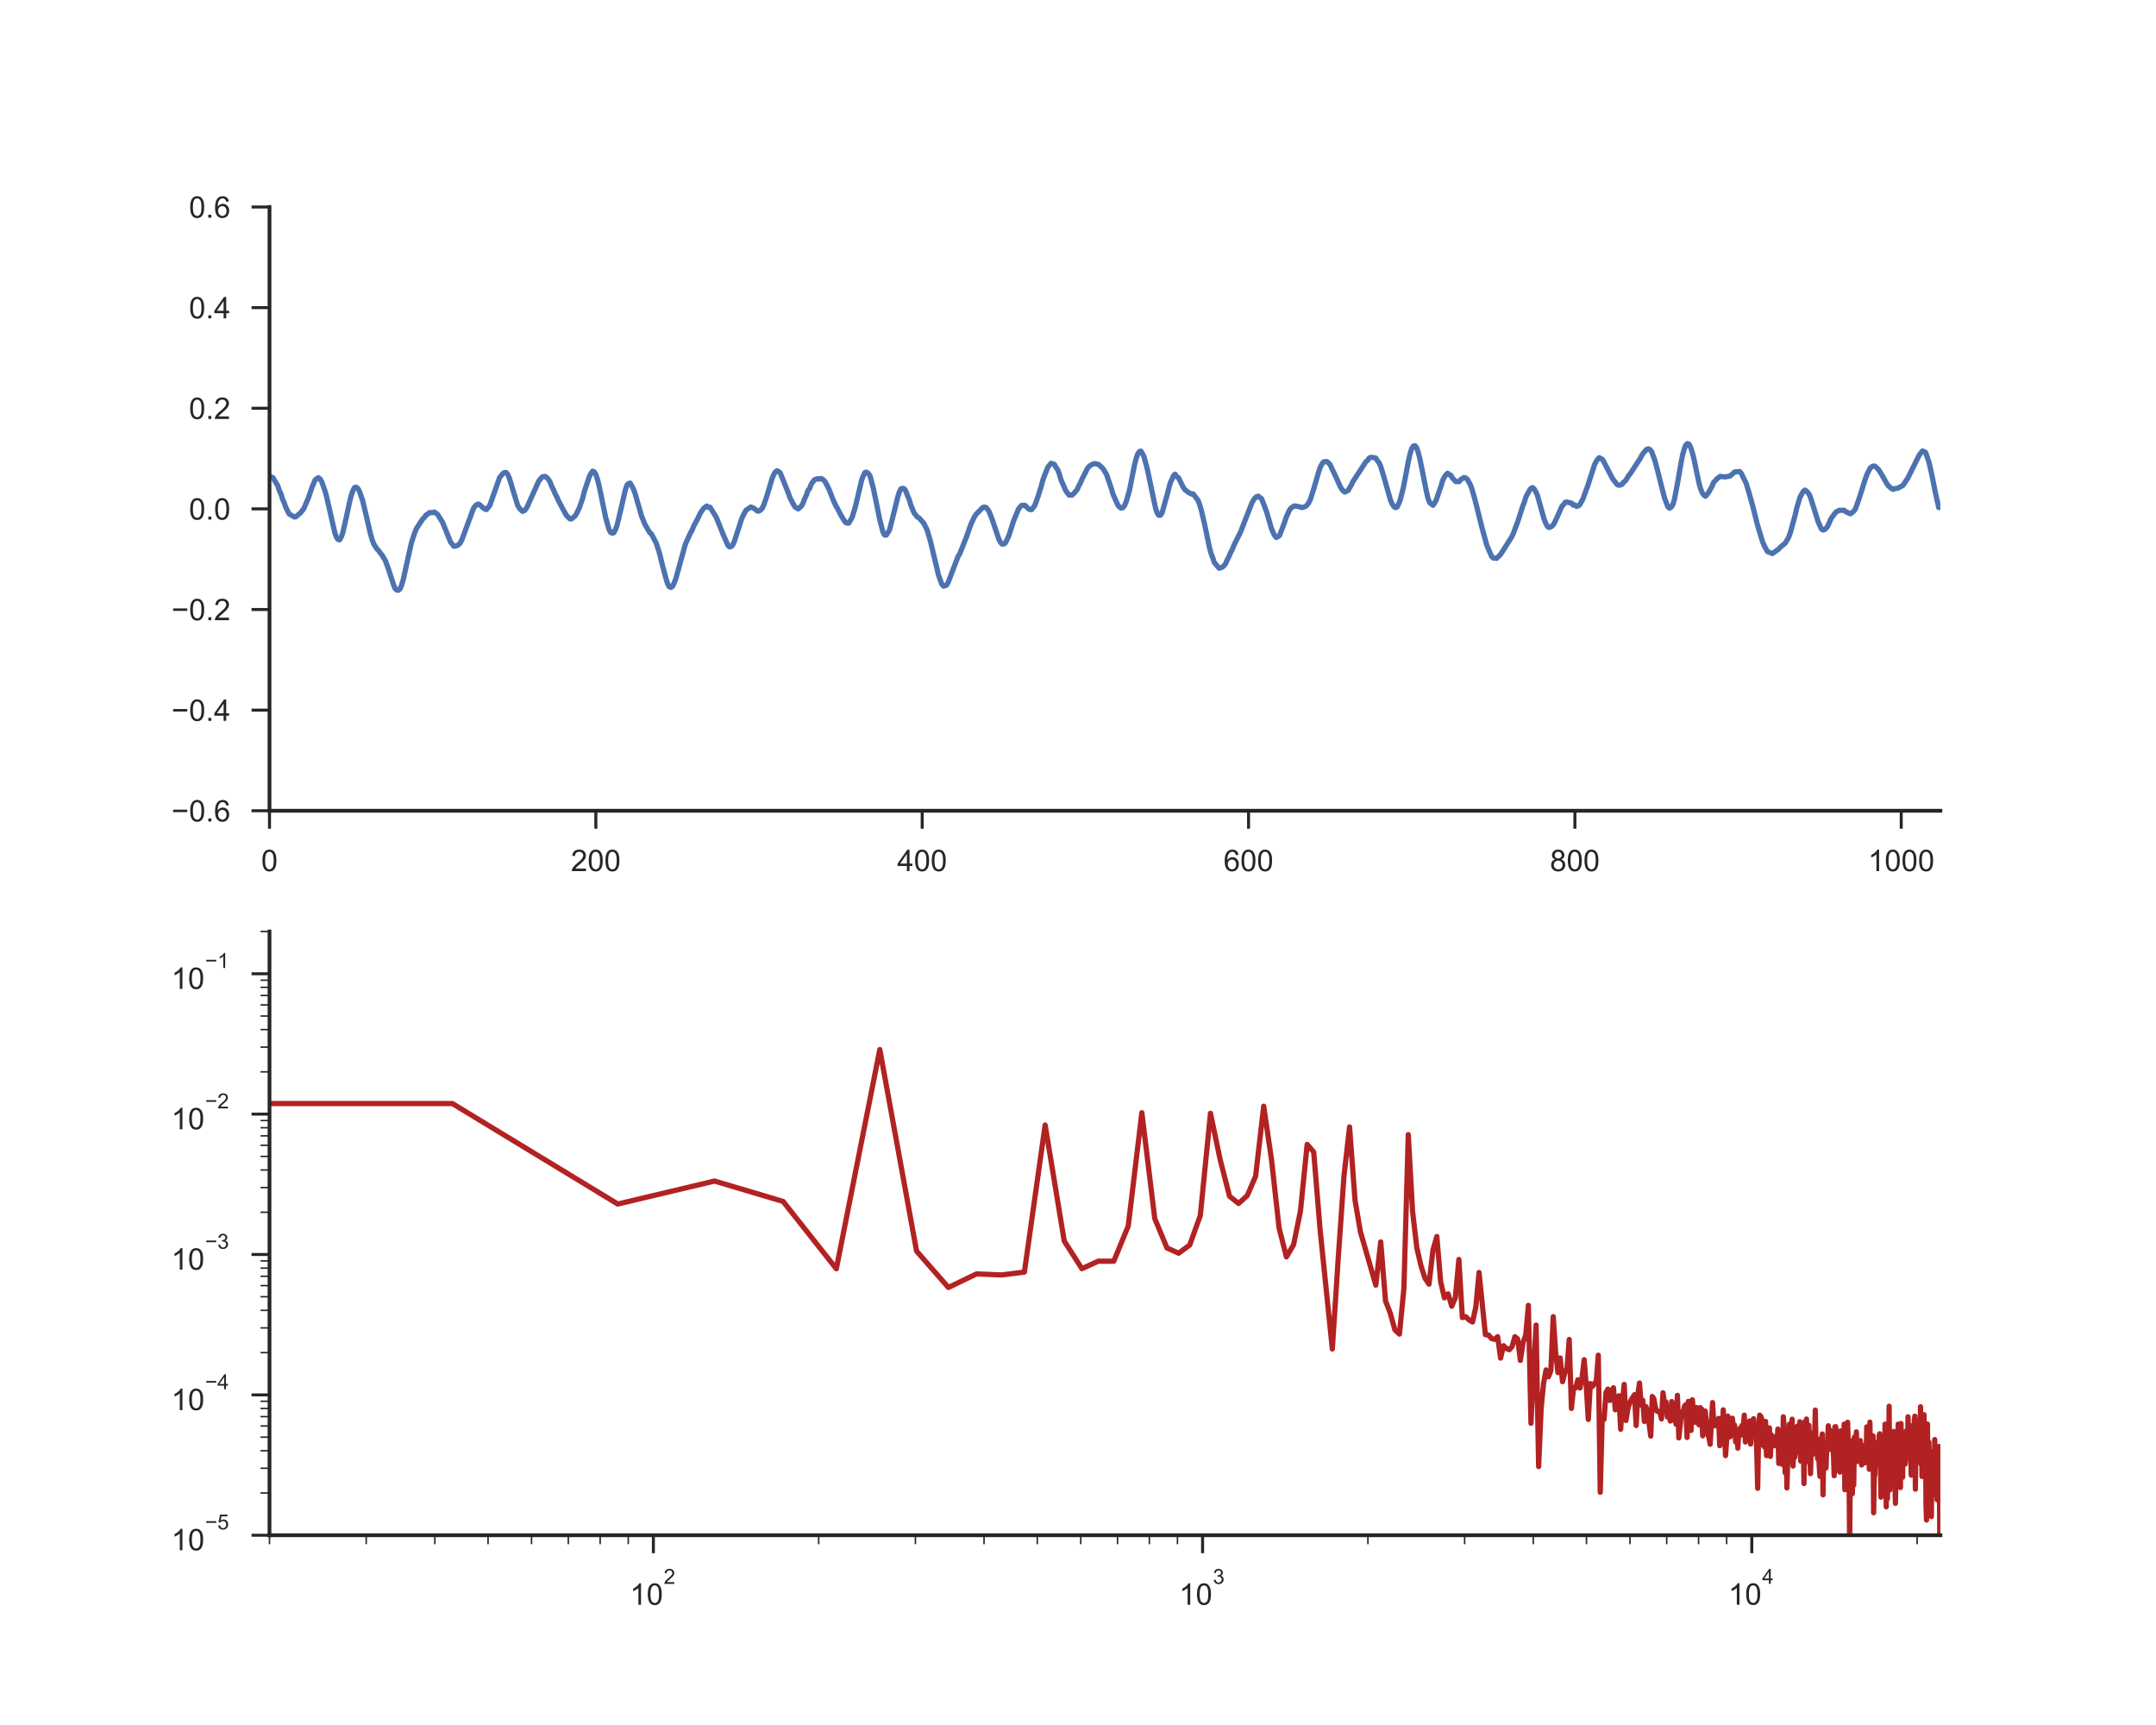 <?xml version="1.0" encoding="utf-8" standalone="no"?>
<!DOCTYPE svg PUBLIC "-//W3C//DTD SVG 1.1//EN"
  "http://www.w3.org/Graphics/SVG/1.1/DTD/svg11.dtd">
<!-- Created with matplotlib (http://matplotlib.org/) -->
<svg height="576pt" version="1.1" viewBox="0 0 720 576" width="720pt" xmlns="http://www.w3.org/2000/svg" xmlns:xlink="http://www.w3.org/1999/xlink">
 <defs>
  <style type="text/css">
*{stroke-linecap:butt;stroke-linejoin:round;}
  </style>
 </defs>
 <g id="figure_1">
  <g id="patch_1">
   <path d="M 0 576 
L 720 576 
L 720 0 
L 0 0 
z
" style="fill:#ffffff;"/>
  </g>
  <g id="axes_1">
   <g id="patch_2">
    <path d="M 90 270.72 
L 648 270.72 
L 648 69.12 
L 90 69.12 
z
" style="fill:#ffffff;"/>
   </g>
   <g id="matplotlib.axis_1">
    <g id="xtick_1">
     <g id="line2d_1">
      <defs>
       <path d="M 0 0 
L 0 6 
" id="m8e46f3a31b" style="stroke:#262626;"/>
      </defs>
      <g>
       <use style="fill:#262626;stroke:#262626;" x="90" xlink:href="#m8e46f3a31b" y="270.72"/>
      </g>
     </g>
     <g id="text_1">
      <!-- 0 -->
      <defs>
       <path d="M 4.156 35.297 
Q 4.156 48 6.766 55.734 
Q 9.375 63.484 14.516 67.672 
Q 19.672 71.875 27.484 71.875 
Q 33.25 71.875 37.594 69.547 
Q 41.938 67.234 44.766 62.859 
Q 47.609 58.5 49.219 52.219 
Q 50.828 45.953 50.828 35.297 
Q 50.828 22.703 48.234 14.969 
Q 45.656 7.234 40.5 3 
Q 35.359 -1.219 27.484 -1.219 
Q 17.141 -1.219 11.234 6.203 
Q 4.156 15.141 4.156 35.297 
z
M 13.188 35.297 
Q 13.188 17.672 17.312 11.828 
Q 21.438 6 27.484 6 
Q 33.547 6 37.672 11.859 
Q 41.797 17.719 41.797 35.297 
Q 41.797 52.984 37.672 58.781 
Q 33.547 64.594 27.391 64.594 
Q 21.344 64.594 17.719 59.469 
Q 13.188 52.938 13.188 35.297 
z
" id="ArialMT-30"/>
      </defs>
      <g style="fill:#262626;" transform="translate(87.22 290.878)scale(0.1 -0.1)">
       <use xlink:href="#ArialMT-30"/>
      </g>
     </g>
    </g>
    <g id="xtick_2">
     <g id="line2d_2">
      <g>
       <use style="fill:#262626;stroke:#262626;" x="198.984" xlink:href="#m8e46f3a31b" y="270.72"/>
      </g>
     </g>
     <g id="text_2">
      <!-- 200 -->
      <defs>
       <path d="M 50.344 8.453 
L 50.344 0 
L 3.031 0 
Q 2.938 3.172 4.047 6.109 
Q 5.859 10.938 9.828 15.625 
Q 13.812 20.312 21.344 26.469 
Q 33.016 36.031 37.109 41.625 
Q 41.219 47.219 41.219 52.203 
Q 41.219 57.422 37.469 61 
Q 33.734 64.594 27.734 64.594 
Q 21.391 64.594 17.578 60.781 
Q 13.766 56.984 13.719 50.25 
L 4.688 51.172 
Q 5.609 61.281 11.656 66.578 
Q 17.719 71.875 27.938 71.875 
Q 38.234 71.875 44.234 66.156 
Q 50.25 60.453 50.25 52 
Q 50.25 47.703 48.484 43.547 
Q 46.734 39.406 42.656 34.812 
Q 38.578 30.219 29.109 22.219 
Q 21.188 15.578 18.938 13.203 
Q 16.703 10.844 15.234 8.453 
z
" id="ArialMT-32"/>
      </defs>
      <g style="fill:#262626;" transform="translate(190.643 290.878)scale(0.1 -0.1)">
       <use xlink:href="#ArialMT-32"/>
       <use x="55.615" xlink:href="#ArialMT-30"/>
       <use x="111.23" xlink:href="#ArialMT-30"/>
      </g>
     </g>
    </g>
    <g id="xtick_3">
     <g id="line2d_3">
      <g>
       <use style="fill:#262626;stroke:#262626;" x="307.969" xlink:href="#m8e46f3a31b" y="270.72"/>
      </g>
     </g>
     <g id="text_3">
      <!-- 400 -->
      <defs>
       <path d="M 32.328 0 
L 32.328 17.141 
L 1.266 17.141 
L 1.266 25.203 
L 33.938 71.578 
L 41.109 71.578 
L 41.109 25.203 
L 50.781 25.203 
L 50.781 17.141 
L 41.109 17.141 
L 41.109 0 
z
M 32.328 25.203 
L 32.328 57.469 
L 9.906 25.203 
z
" id="ArialMT-34"/>
      </defs>
      <g style="fill:#262626;" transform="translate(299.627 290.878)scale(0.1 -0.1)">
       <use xlink:href="#ArialMT-34"/>
       <use x="55.615" xlink:href="#ArialMT-30"/>
       <use x="111.23" xlink:href="#ArialMT-30"/>
      </g>
     </g>
    </g>
    <g id="xtick_4">
     <g id="line2d_4">
      <g>
       <use style="fill:#262626;stroke:#262626;" x="416.953" xlink:href="#m8e46f3a31b" y="270.72"/>
      </g>
     </g>
     <g id="text_4">
      <!-- 600 -->
      <defs>
       <path d="M 49.75 54.047 
L 41.016 53.375 
Q 39.844 58.547 37.703 60.891 
Q 34.125 64.656 28.906 64.656 
Q 24.703 64.656 21.531 62.312 
Q 17.391 59.281 14.984 53.469 
Q 12.594 47.656 12.5 36.922 
Q 15.672 41.75 20.266 44.094 
Q 24.859 46.438 29.891 46.438 
Q 38.672 46.438 44.844 39.969 
Q 51.031 33.5 51.031 23.25 
Q 51.031 16.5 48.125 10.719 
Q 45.219 4.938 40.141 1.859 
Q 35.062 -1.219 28.609 -1.219 
Q 17.625 -1.219 10.688 6.859 
Q 3.766 14.938 3.766 33.5 
Q 3.766 54.25 11.422 63.672 
Q 18.109 71.875 29.438 71.875 
Q 37.891 71.875 43.281 67.141 
Q 48.688 62.406 49.75 54.047 
z
M 13.875 23.188 
Q 13.875 18.656 15.797 14.5 
Q 17.719 10.359 21.188 8.172 
Q 24.656 6 28.469 6 
Q 34.031 6 38.031 10.484 
Q 42.047 14.984 42.047 22.703 
Q 42.047 30.125 38.078 34.391 
Q 34.125 38.672 28.125 38.672 
Q 22.172 38.672 18.016 34.391 
Q 13.875 30.125 13.875 23.188 
z
" id="ArialMT-36"/>
      </defs>
      <g style="fill:#262626;" transform="translate(408.612 290.878)scale(0.1 -0.1)">
       <use xlink:href="#ArialMT-36"/>
       <use x="55.615" xlink:href="#ArialMT-30"/>
       <use x="111.23" xlink:href="#ArialMT-30"/>
      </g>
     </g>
    </g>
    <g id="xtick_5">
     <g id="line2d_5">
      <g>
       <use style="fill:#262626;stroke:#262626;" x="525.938" xlink:href="#m8e46f3a31b" y="270.72"/>
      </g>
     </g>
     <g id="text_5">
      <!-- 800 -->
      <defs>
       <path d="M 17.672 38.812 
Q 12.203 40.828 9.562 44.531 
Q 6.938 48.25 6.938 53.422 
Q 6.938 61.234 12.547 66.547 
Q 18.172 71.875 27.484 71.875 
Q 36.859 71.875 42.578 66.422 
Q 48.297 60.984 48.297 53.172 
Q 48.297 48.188 45.672 44.5 
Q 43.062 40.828 37.75 38.812 
Q 44.344 36.672 47.781 31.875 
Q 51.219 27.094 51.219 20.453 
Q 51.219 11.281 44.719 5.031 
Q 38.234 -1.219 27.641 -1.219 
Q 17.047 -1.219 10.547 5.047 
Q 4.047 11.328 4.047 20.703 
Q 4.047 27.688 7.594 32.391 
Q 11.141 37.109 17.672 38.812 
z
M 15.922 53.719 
Q 15.922 48.641 19.188 45.406 
Q 22.469 42.188 27.688 42.188 
Q 32.766 42.188 36.016 45.375 
Q 39.266 48.578 39.266 53.219 
Q 39.266 58.062 35.906 61.359 
Q 32.562 64.656 27.594 64.656 
Q 22.562 64.656 19.234 61.422 
Q 15.922 58.203 15.922 53.719 
z
M 13.094 20.656 
Q 13.094 16.891 14.875 13.375 
Q 16.656 9.859 20.172 7.922 
Q 23.688 6 27.734 6 
Q 34.031 6 38.125 10.047 
Q 42.234 14.109 42.234 20.359 
Q 42.234 26.703 38.016 30.859 
Q 33.797 35.016 27.438 35.016 
Q 21.234 35.016 17.156 30.906 
Q 13.094 26.812 13.094 20.656 
z
" id="ArialMT-38"/>
      </defs>
      <g style="fill:#262626;" transform="translate(517.596 290.878)scale(0.1 -0.1)">
       <use xlink:href="#ArialMT-38"/>
       <use x="55.615" xlink:href="#ArialMT-30"/>
       <use x="111.23" xlink:href="#ArialMT-30"/>
      </g>
     </g>
    </g>
    <g id="xtick_6">
     <g id="line2d_6">
      <g>
       <use style="fill:#262626;stroke:#262626;" x="634.922" xlink:href="#m8e46f3a31b" y="270.72"/>
      </g>
     </g>
     <g id="text_6">
      <!-- 1000 -->
      <defs>
       <path d="M 37.25 0 
L 28.469 0 
L 28.469 56 
Q 25.297 52.984 20.141 49.953 
Q 14.984 46.922 10.891 45.406 
L 10.891 53.906 
Q 18.266 57.375 23.781 62.297 
Q 29.297 67.234 31.594 71.875 
L 37.25 71.875 
z
" id="ArialMT-31"/>
      </defs>
      <g style="fill:#262626;" transform="translate(623.8 290.878)scale(0.1 -0.1)">
       <use xlink:href="#ArialMT-31"/>
       <use x="55.615" xlink:href="#ArialMT-30"/>
       <use x="111.23" xlink:href="#ArialMT-30"/>
       <use x="166.846" xlink:href="#ArialMT-30"/>
      </g>
     </g>
    </g>
   </g>
   <g id="matplotlib.axis_2">
    <g id="ytick_1">
     <g id="line2d_7">
      <defs>
       <path d="M 0 0 
L -6 0 
" id="mea6f2da8d0" style="stroke:#262626;"/>
      </defs>
      <g>
       <use style="fill:#262626;stroke:#262626;" x="90" xlink:href="#mea6f2da8d0" y="270.72"/>
      </g>
     </g>
     <g id="text_7">
      <!-- −0.6 -->
      <defs>
       <path d="M 52.828 31.203 
L 5.562 31.203 
L 5.562 39.406 
L 52.828 39.406 
z
" id="ArialMT-2212"/>
       <path d="M 9.078 0 
L 9.078 10.016 
L 19.094 10.016 
L 19.094 0 
z
" id="ArialMT-2e"/>
      </defs>
      <g style="fill:#262626;" transform="translate(57.259 274.299)scale(0.1 -0.1)">
       <use xlink:href="#ArialMT-2212"/>
       <use x="58.398" xlink:href="#ArialMT-30"/>
       <use x="114.014" xlink:href="#ArialMT-2e"/>
       <use x="141.797" xlink:href="#ArialMT-36"/>
      </g>
     </g>
    </g>
    <g id="ytick_2">
     <g id="line2d_8">
      <g>
       <use style="fill:#262626;stroke:#262626;" x="90" xlink:href="#mea6f2da8d0" y="237.12"/>
      </g>
     </g>
     <g id="text_8">
      <!-- −0.4 -->
      <g style="fill:#262626;" transform="translate(57.259 240.699)scale(0.1 -0.1)">
       <use xlink:href="#ArialMT-2212"/>
       <use x="58.398" xlink:href="#ArialMT-30"/>
       <use x="114.014" xlink:href="#ArialMT-2e"/>
       <use x="141.797" xlink:href="#ArialMT-34"/>
      </g>
     </g>
    </g>
    <g id="ytick_3">
     <g id="line2d_9">
      <g>
       <use style="fill:#262626;stroke:#262626;" x="90" xlink:href="#mea6f2da8d0" y="203.52"/>
      </g>
     </g>
     <g id="text_9">
      <!-- −0.2 -->
      <g style="fill:#262626;" transform="translate(57.259 207.099)scale(0.1 -0.1)">
       <use xlink:href="#ArialMT-2212"/>
       <use x="58.398" xlink:href="#ArialMT-30"/>
       <use x="114.014" xlink:href="#ArialMT-2e"/>
       <use x="141.797" xlink:href="#ArialMT-32"/>
      </g>
     </g>
    </g>
    <g id="ytick_4">
     <g id="line2d_10">
      <g>
       <use style="fill:#262626;stroke:#262626;" x="90" xlink:href="#mea6f2da8d0" y="169.92"/>
      </g>
     </g>
     <g id="text_10">
      <!-- 0.0 -->
      <g style="fill:#262626;" transform="translate(63.1 173.499)scale(0.1 -0.1)">
       <use xlink:href="#ArialMT-30"/>
       <use x="55.615" xlink:href="#ArialMT-2e"/>
       <use x="83.398" xlink:href="#ArialMT-30"/>
      </g>
     </g>
    </g>
    <g id="ytick_5">
     <g id="line2d_11">
      <g>
       <use style="fill:#262626;stroke:#262626;" x="90" xlink:href="#mea6f2da8d0" y="136.32"/>
      </g>
     </g>
     <g id="text_11">
      <!-- 0.2 -->
      <g style="fill:#262626;" transform="translate(63.1 139.899)scale(0.1 -0.1)">
       <use xlink:href="#ArialMT-30"/>
       <use x="55.615" xlink:href="#ArialMT-2e"/>
       <use x="83.398" xlink:href="#ArialMT-32"/>
      </g>
     </g>
    </g>
    <g id="ytick_6">
     <g id="line2d_12">
      <g>
       <use style="fill:#262626;stroke:#262626;" x="90" xlink:href="#mea6f2da8d0" y="102.72"/>
      </g>
     </g>
     <g id="text_12">
      <!-- 0.4 -->
      <g style="fill:#262626;" transform="translate(63.1 106.299)scale(0.1 -0.1)">
       <use xlink:href="#ArialMT-30"/>
       <use x="55.615" xlink:href="#ArialMT-2e"/>
       <use x="83.398" xlink:href="#ArialMT-34"/>
      </g>
     </g>
    </g>
    <g id="ytick_7">
     <g id="line2d_13">
      <g>
       <use style="fill:#262626;stroke:#262626;" x="90" xlink:href="#mea6f2da8d0" y="69.12"/>
      </g>
     </g>
     <g id="text_13">
      <!-- 0.6 -->
      <g style="fill:#262626;" transform="translate(63.1 72.699)scale(0.1 -0.1)">
       <use xlink:href="#ArialMT-30"/>
       <use x="55.615" xlink:href="#ArialMT-2e"/>
       <use x="83.398" xlink:href="#ArialMT-36"/>
      </g>
     </g>
    </g>
   </g>
   <g id="line2d_14">
    <path clip-path="url(#p207d7de71d)" d="M 90 158.877 
L 90.545 159.302 
L 91.09 159.435 
L 92.725 162.101 
L 93.27 163.768 
L 93.814 164.865 
L 94.359 166.69 
L 94.904 167.869 
L 95.449 169.407 
L 96.539 171.586 
L 98.174 172.596 
L 98.719 172.601 
L 100.354 171.253 
L 101.443 169.853 
L 103.078 166.039 
L 104.168 162.753 
L 105.258 160.235 
L 105.803 159.789 
L 106.348 159.507 
L 106.893 159.943 
L 107.438 160.861 
L 108.527 163.901 
L 109.072 165.854 
L 111.797 177.795 
L 112.342 179.369 
L 112.887 180.138 
L 113.432 180.23 
L 113.977 179.297 
L 114.521 177.744 
L 115.611 172.919 
L 116.701 167.849 
L 117.246 165.608 
L 117.791 163.993 
L 118.336 162.86 
L 118.881 162.64 
L 119.426 162.999 
L 119.971 163.901 
L 121.061 166.982 
L 122.15 171.525 
L 123.785 178.549 
L 124.33 180.379 
L 124.875 181.732 
L 125.965 183.419 
L 126.51 183.896 
L 127.055 184.752 
L 127.6 185.368 
L 128.689 187.203 
L 129.779 190.177 
L 131.414 195.186 
L 131.959 196.565 
L 132.504 197.011 
L 133.049 197.098 
L 133.594 196.631 
L 134.139 195.334 
L 134.684 193.473 
L 136.863 183.594 
L 137.408 181.199 
L 138.498 177.898 
L 139.043 176.529 
L 140.133 174.852 
L 141.223 173.222 
L 141.768 172.714 
L 142.312 171.945 
L 142.857 171.663 
L 143.402 171.161 
L 144.492 171.176 
L 145.037 170.976 
L 146.127 171.761 
L 147.762 174.36 
L 150.486 181.04 
L 151.576 182.389 
L 152.666 182.209 
L 153.211 181.809 
L 153.756 181.215 
L 154.301 180.092 
L 158.115 169.766 
L 158.66 168.972 
L 159.205 168.495 
L 159.75 168.295 
L 160.295 168.623 
L 161.385 169.607 
L 161.93 170.002 
L 162.475 170.135 
L 163.564 168.761 
L 166.834 159.502 
L 167.924 158.113 
L 168.469 157.795 
L 169.014 157.754 
L 169.559 158.415 
L 170.104 159.666 
L 171.738 165.07 
L 172.828 168.597 
L 173.373 169.633 
L 174.463 170.725 
L 175.008 170.581 
L 175.553 170.069 
L 176.098 169.13 
L 179.912 160.64 
L 181.002 159.297 
L 181.547 159.128 
L 182.092 159.102 
L 182.637 159.497 
L 183.182 160.112 
L 183.727 161.045 
L 184.271 162.46 
L 184.816 163.496 
L 185.361 164.849 
L 185.906 165.824 
L 186.451 167.08 
L 187.541 169.171 
L 188.631 171.156 
L 189.176 172.119 
L 190.266 173.217 
L 190.811 173.299 
L 191.9 172.437 
L 192.445 171.694 
L 193.535 169.433 
L 194.625 166.223 
L 195.17 164.055 
L 196.805 159.123 
L 197.35 158.102 
L 197.895 157.338 
L 198.439 157.574 
L 198.984 158.425 
L 199.529 160.087 
L 200.074 162.23 
L 202.254 172.765 
L 203.344 176.662 
L 203.889 177.739 
L 204.434 178.041 
L 204.979 177.887 
L 205.523 176.882 
L 206.068 175.385 
L 207.158 170.884 
L 208.793 163.742 
L 209.338 162.091 
L 209.883 161.466 
L 210.428 161.312 
L 210.973 162.178 
L 211.518 163.255 
L 212.062 164.701 
L 214.242 172.278 
L 215.332 175.016 
L 216.967 177.826 
L 217.512 178.236 
L 219.146 181.358 
L 220.236 184.701 
L 221.326 189.141 
L 222.416 193.207 
L 222.961 194.96 
L 223.506 195.914 
L 224.051 196.129 
L 224.596 195.801 
L 225.141 194.673 
L 225.686 193.263 
L 228.41 183.383 
L 228.955 181.512 
L 230.59 177.959 
L 231.135 177.011 
L 231.68 175.626 
L 232.77 173.652 
L 233.859 171.381 
L 234.949 169.771 
L 236.039 168.961 
L 236.584 169.423 
L 237.129 169.371 
L 238.764 172.022 
L 239.309 172.981 
L 241.488 178.451 
L 243.123 182.153 
L 243.668 182.625 
L 244.213 182.471 
L 244.758 181.876 
L 245.303 180.61 
L 246.938 175.544 
L 247.482 173.801 
L 248.027 172.432 
L 249.117 170.381 
L 250.752 169.279 
L 251.842 169.771 
L 252.932 170.653 
L 253.477 170.658 
L 254.021 170.305 
L 254.566 169.638 
L 255.111 168.536 
L 256.201 165.301 
L 257.836 159.769 
L 258.381 158.513 
L 258.926 157.6 
L 259.471 157.205 
L 260.016 157.441 
L 260.561 157.892 
L 263.285 164.696 
L 263.83 166.223 
L 264.92 168.336 
L 265.465 169.238 
L 266.555 169.941 
L 267.645 168.946 
L 268.189 167.982 
L 268.734 166.495 
L 269.279 165.347 
L 269.824 163.757 
L 270.369 163.122 
L 270.914 161.655 
L 272.004 160.199 
L 273.094 159.835 
L 273.639 159.999 
L 274.184 159.769 
L 274.729 160.066 
L 275.273 160.497 
L 275.818 161.327 
L 276.908 163.491 
L 277.998 166.331 
L 279.088 168.823 
L 279.633 169.72 
L 280.723 171.858 
L 281.812 173.637 
L 282.357 174.437 
L 282.902 174.668 
L 283.447 174.662 
L 284.537 172.853 
L 285.627 169.336 
L 287.807 160.087 
L 288.352 158.753 
L 288.896 157.718 
L 289.441 157.687 
L 289.986 158.097 
L 290.531 158.861 
L 291.621 162.942 
L 292.711 168.131 
L 293.801 173.576 
L 294.891 177.739 
L 295.436 178.651 
L 295.98 178.677 
L 297.07 176.954 
L 298.705 170.469 
L 299.795 166.003 
L 300.34 164.265 
L 300.885 163.219 
L 301.43 163.065 
L 301.975 163.209 
L 302.52 163.998 
L 303.064 165.542 
L 303.609 166.721 
L 304.154 168.602 
L 305.244 171.258 
L 306.334 172.642 
L 306.879 172.904 
L 307.969 174.098 
L 308.514 174.744 
L 309.604 176.954 
L 310.693 180.62 
L 313.418 192.048 
L 314.508 195.052 
L 315.053 195.703 
L 315.598 195.627 
L 316.143 195.314 
L 316.688 194.365 
L 319.957 185.767 
L 320.502 184.916 
L 322.682 179.477 
L 323.771 176.344 
L 324.316 174.868 
L 325.406 172.566 
L 325.951 171.735 
L 328.131 169.525 
L 328.676 169.31 
L 329.221 169.428 
L 329.766 170.002 
L 330.311 170.827 
L 331.4 173.601 
L 333.58 180.076 
L 334.125 181.092 
L 334.67 181.691 
L 335.215 181.671 
L 335.76 181.281 
L 336.85 179.046 
L 338.484 173.981 
L 340.119 169.997 
L 340.664 169.274 
L 341.209 168.741 
L 342.299 168.751 
L 343.389 169.843 
L 343.934 170.151 
L 344.479 170.181 
L 345.568 168.792 
L 346.658 165.772 
L 347.748 162.265 
L 348.293 160.184 
L 349.928 155.975 
L 351.018 154.698 
L 352.107 155.052 
L 352.652 156.067 
L 353.197 156.785 
L 353.742 158.195 
L 354.287 160.112 
L 355.922 163.85 
L 357.012 165.316 
L 358.102 165.285 
L 359.191 164.127 
L 359.736 163.409 
L 360.281 162.168 
L 360.826 161.209 
L 361.371 159.907 
L 362.461 157.841 
L 363.006 156.641 
L 363.551 155.908 
L 364.096 155.416 
L 365.186 154.872 
L 365.73 154.821 
L 366.82 155.077 
L 367.91 156.011 
L 368.455 156.641 
L 369.545 158.466 
L 371.18 163.25 
L 371.725 165.096 
L 373.359 168.746 
L 373.904 169.371 
L 374.449 169.664 
L 374.994 169.51 
L 375.539 168.833 
L 376.084 167.546 
L 377.174 163.814 
L 378.809 155.544 
L 379.354 153.345 
L 379.898 151.668 
L 380.443 150.868 
L 380.988 150.622 
L 381.533 151.468 
L 382.078 152.622 
L 383.168 156.744 
L 385.893 169.648 
L 386.438 171.299 
L 386.982 172.068 
L 387.527 172.032 
L 388.072 171.243 
L 389.707 165.434 
L 390.797 161.317 
L 391.887 158.856 
L 392.432 158.333 
L 392.977 159.179 
L 393.521 159.451 
L 395.156 162.732 
L 395.701 163.501 
L 396.791 164.362 
L 397.881 164.957 
L 398.426 164.896 
L 400.061 167.018 
L 400.605 168.449 
L 401.15 170.253 
L 402.24 174.898 
L 403.875 182.712 
L 404.42 184.783 
L 404.965 186.111 
L 405.51 187.818 
L 407.145 189.751 
L 408.234 189.361 
L 408.779 188.849 
L 409.324 188.167 
L 409.869 186.865 
L 410.414 185.855 
L 410.959 184.496 
L 411.504 183.558 
L 412.049 182.112 
L 414.229 177.78 
L 418.043 168.018 
L 418.588 166.993 
L 419.133 166.259 
L 419.678 165.813 
L 420.223 165.69 
L 420.768 166.188 
L 421.312 166.516 
L 422.947 170.812 
L 424.582 176.4 
L 425.127 177.769 
L 425.672 178.826 
L 426.217 179.472 
L 426.762 179.21 
L 427.307 178.82 
L 428.941 174.55 
L 429.486 172.837 
L 430.576 170.407 
L 431.121 169.643 
L 432.211 168.936 
L 433.301 169.084 
L 434.936 169.474 
L 436.025 169.089 
L 436.57 168.566 
L 437.115 167.777 
L 437.66 166.608 
L 438.75 163.183 
L 440.385 157.508 
L 440.93 155.939 
L 441.475 154.929 
L 442.02 154.211 
L 443.109 154.134 
L 443.654 154.565 
L 444.199 155.18 
L 446.379 159.805 
L 447.469 162.245 
L 448.014 163.265 
L 448.559 163.906 
L 449.104 164.321 
L 450.193 163.804 
L 451.283 161.927 
L 451.828 160.774 
L 456.188 154.124 
L 456.732 153.709 
L 457.277 152.919 
L 457.822 152.709 
L 458.912 152.811 
L 459.457 152.965 
L 460.002 153.847 
L 460.547 154.508 
L 461.092 155.723 
L 462.182 159.353 
L 464.361 166.993 
L 464.906 168.264 
L 465.451 169.095 
L 465.996 169.494 
L 466.541 169.32 
L 467.086 168.264 
L 467.631 166.818 
L 468.721 162.522 
L 470.355 153.95 
L 470.9 151.535 
L 471.445 149.771 
L 471.99 148.951 
L 472.535 148.833 
L 473.08 149.484 
L 473.625 151.078 
L 474.17 153.196 
L 476.35 164.116 
L 476.895 166.423 
L 477.439 167.833 
L 478.529 168.725 
L 479.074 167.997 
L 479.619 166.977 
L 481.254 162.23 
L 481.799 160.379 
L 482.344 159.307 
L 482.889 158.533 
L 483.434 158.036 
L 483.979 158.441 
L 484.523 158.697 
L 485.068 159.707 
L 485.613 160.158 
L 486.158 160.804 
L 487.248 160.845 
L 487.793 160.158 
L 488.883 159.471 
L 489.428 159.574 
L 489.973 159.989 
L 491.062 161.907 
L 491.607 163.445 
L 492.697 167.357 
L 494.877 176.062 
L 496.512 182.05 
L 498.146 185.834 
L 498.691 186.326 
L 499.781 186.424 
L 500.871 185.409 
L 501.416 184.66 
L 502.506 182.958 
L 504.686 179.523 
L 505.23 178.492 
L 506.865 174.175 
L 508.5 169.048 
L 509.045 167.746 
L 509.59 165.9 
L 510.68 163.891 
L 511.225 163.101 
L 511.77 162.804 
L 512.314 163.255 
L 512.859 164.121 
L 513.404 165.342 
L 514.494 169.207 
L 515.584 173.135 
L 516.129 174.56 
L 516.674 175.642 
L 517.219 176.118 
L 517.764 175.98 
L 518.309 175.672 
L 518.854 175.067 
L 519.943 172.812 
L 521.578 169.105 
L 522.123 168.531 
L 522.668 167.751 
L 523.213 167.597 
L 523.758 167.797 
L 524.303 167.844 
L 524.848 168.008 
L 525.393 168.679 
L 525.938 168.613 
L 526.482 169.1 
L 527.027 168.946 
L 527.572 168.561 
L 528.662 166.516 
L 530.297 162.004 
L 532.477 155.216 
L 533.021 154.129 
L 533.566 153.324 
L 534.111 152.832 
L 535.201 153.457 
L 536.291 155.539 
L 538.471 159.748 
L 539.561 161.194 
L 540.105 161.835 
L 540.65 162.045 
L 541.195 161.927 
L 541.74 161.66 
L 542.285 160.932 
L 542.83 160.538 
L 543.92 158.769 
L 544.465 158.113 
L 546.645 154.76 
L 547.734 153.119 
L 548.279 152.037 
L 548.824 151.243 
L 549.914 150.038 
L 550.459 149.868 
L 551.004 150.115 
L 551.549 150.755 
L 552.639 153.75 
L 553.729 157.82 
L 554.818 162.199 
L 555.908 166.377 
L 556.998 169.233 
L 557.543 169.705 
L 558.088 169.377 
L 558.633 168.561 
L 559.178 166.767 
L 560.268 161.061 
L 561.357 154.724 
L 561.902 151.924 
L 562.447 149.986 
L 562.992 148.592 
L 563.537 148.12 
L 564.082 148.356 
L 564.627 149.484 
L 565.172 151.15 
L 565.717 153.339 
L 567.352 161.179 
L 567.896 163.158 
L 568.441 164.542 
L 568.986 165.29 
L 569.531 165.711 
L 570.076 165.121 
L 570.621 164.368 
L 571.711 162.445 
L 572.256 161.066 
L 572.801 160.558 
L 573.346 159.866 
L 573.891 159.558 
L 574.436 159.061 
L 576.07 159.256 
L 577.705 158.974 
L 579.34 157.579 
L 580.43 157.497 
L 580.975 157.441 
L 581.52 158.118 
L 583.154 161.43 
L 584.244 165.075 
L 585.334 169.007 
L 586.969 175.498 
L 588.604 180.861 
L 589.148 182.184 
L 590.238 184.173 
L 591.873 184.839 
L 594.053 183.301 
L 594.598 182.671 
L 596.232 181.327 
L 597.322 179.42 
L 597.867 177.923 
L 599.502 171.971 
L 600.047 169.556 
L 601.137 165.962 
L 602.227 164.029 
L 602.771 163.65 
L 603.316 164.009 
L 603.861 164.603 
L 604.406 165.485 
L 606.586 172.314 
L 607.131 174.119 
L 608.221 176.549 
L 608.766 176.99 
L 609.311 176.857 
L 609.855 176.375 
L 610.4 175.616 
L 611.49 173.16 
L 612.58 171.673 
L 613.125 170.986 
L 614.215 170.387 
L 615.85 170.387 
L 616.395 170.889 
L 616.939 171.089 
L 617.484 171.417 
L 618.029 171.561 
L 619.119 170.633 
L 619.664 169.833 
L 620.754 166.777 
L 622.934 159.928 
L 623.479 158.41 
L 624.568 156.246 
L 625.113 155.847 
L 625.658 155.595 
L 626.203 155.703 
L 627.293 156.733 
L 628.383 158.441 
L 630.018 161.353 
L 630.562 162.163 
L 631.652 163.106 
L 632.197 163.399 
L 632.742 163.163 
L 633.287 163.122 
L 633.832 162.968 
L 635.467 162.122 
L 637.102 159.671 
L 640.916 151.981 
L 642.006 150.586 
L 642.551 150.766 
L 643.096 151.14 
L 644.186 154.334 
L 645.275 159.169 
L 646.365 164.726 
L 647.455 169.489 
L 647.455 169.489 
" style="fill:none;stroke:#4c72b0;stroke-linecap:round;stroke-width:1.75;"/>
   </g>
   <g id="patch_3">
    <path d="M 90 270.72 
L 90 69.12 
" style="fill:none;stroke:#262626;stroke-linecap:square;stroke-linejoin:miter;stroke-width:1.25;"/>
   </g>
   <g id="patch_4">
    <path d="M 90 270.72 
L 648 270.72 
" style="fill:none;stroke:#262626;stroke-linecap:square;stroke-linejoin:miter;stroke-width:1.25;"/>
   </g>
  </g>
  <g id="axes_2">
   <g id="patch_5">
    <path d="M 90 512.64 
L 648 512.64 
L 648 311.04 
L 90 311.04 
z
" style="fill:#ffffff;"/>
   </g>
   <g id="matplotlib.axis_3">
    <g id="xtick_7">
     <g id="line2d_15">
      <g>
       <use style="fill:#262626;stroke:#262626;" x="218.197" xlink:href="#m8e46f3a31b" y="512.64"/>
      </g>
     </g>
     <g id="text_14">
      <!-- $\mathdefault{10^{2}}$ -->
      <g style="fill:#262626;" transform="translate(210.347 535.952)scale(0.1 -0.1)">
       <use transform="translate(0 0.994)" xlink:href="#ArialMT-31"/>
       <use transform="translate(55.615 0.994)" xlink:href="#ArialMT-30"/>
       <use transform="translate(112.973 70.688)scale(0.7)" xlink:href="#ArialMT-32"/>
      </g>
     </g>
    </g>
    <g id="xtick_8">
     <g id="line2d_16">
      <g>
       <use style="fill:#262626;stroke:#262626;" x="401.607" xlink:href="#m8e46f3a31b" y="512.64"/>
      </g>
     </g>
     <g id="text_15">
      <!-- $\mathdefault{10^{3}}$ -->
      <defs>
       <path d="M 4.203 18.891 
L 12.984 20.062 
Q 14.5 12.594 18.141 9.297 
Q 21.781 6 27 6 
Q 33.203 6 37.469 10.297 
Q 41.75 14.594 41.75 20.953 
Q 41.75 27 37.797 30.922 
Q 33.844 34.859 27.734 34.859 
Q 25.25 34.859 21.531 33.891 
L 22.516 41.609 
Q 23.391 41.5 23.922 41.5 
Q 29.547 41.5 34.031 44.422 
Q 38.531 47.359 38.531 53.469 
Q 38.531 58.297 35.25 61.469 
Q 31.984 64.656 26.812 64.656 
Q 21.688 64.656 18.266 61.422 
Q 14.844 58.203 13.875 51.766 
L 5.078 53.328 
Q 6.688 62.156 12.391 67.016 
Q 18.109 71.875 26.609 71.875 
Q 32.469 71.875 37.391 69.359 
Q 42.328 66.844 44.938 62.5 
Q 47.562 58.156 47.562 53.266 
Q 47.562 48.641 45.062 44.828 
Q 42.578 41.016 37.703 38.766 
Q 44.047 37.312 47.562 32.688 
Q 51.078 28.078 51.078 21.141 
Q 51.078 11.766 44.234 5.25 
Q 37.406 -1.266 26.953 -1.266 
Q 17.531 -1.266 11.297 4.344 
Q 5.078 9.969 4.203 18.891 
z
" id="ArialMT-33"/>
      </defs>
      <g style="fill:#262626;" transform="translate(393.757 535.952)scale(0.1 -0.1)">
       <use transform="translate(0 0.994)" xlink:href="#ArialMT-31"/>
       <use transform="translate(55.615 0.994)" xlink:href="#ArialMT-30"/>
       <use transform="translate(112.973 70.688)scale(0.7)" xlink:href="#ArialMT-33"/>
      </g>
     </g>
    </g>
    <g id="xtick_9">
     <g id="line2d_17">
      <g>
       <use style="fill:#262626;stroke:#262626;" x="585.016" xlink:href="#m8e46f3a31b" y="512.64"/>
      </g>
     </g>
     <g id="text_16">
      <!-- $\mathdefault{10^{4}}$ -->
      <g style="fill:#262626;" transform="translate(577.166 535.852)scale(0.1 -0.1)">
       <use transform="translate(0 0.202)" xlink:href="#ArialMT-31"/>
       <use transform="translate(55.615 0.202)" xlink:href="#ArialMT-30"/>
       <use transform="translate(112.973 69.895)scale(0.7)" xlink:href="#ArialMT-34"/>
      </g>
     </g>
    </g>
    <g id="xtick_10">
     <g id="line2d_18">
      <defs>
       <path d="M 0 0 
L 0 3 
" id="m4f5c7ccbb0" style="stroke:#262626;stroke-width:0.5;"/>
      </defs>
      <g>
       <use style="fill:#262626;stroke:#262626;stroke-width:0.5;" x="90" xlink:href="#m4f5c7ccbb0" y="512.64"/>
      </g>
     </g>
    </g>
    <g id="xtick_11">
     <g id="line2d_19">
      <g>
       <use style="fill:#262626;stroke:#262626;stroke-width:0.5;" x="122.297" xlink:href="#m4f5c7ccbb0" y="512.64"/>
      </g>
     </g>
    </g>
    <g id="xtick_12">
     <g id="line2d_20">
      <g>
       <use style="fill:#262626;stroke:#262626;stroke-width:0.5;" x="145.212" xlink:href="#m4f5c7ccbb0" y="512.64"/>
      </g>
     </g>
    </g>
    <g id="xtick_13">
     <g id="line2d_21">
      <g>
       <use style="fill:#262626;stroke:#262626;stroke-width:0.5;" x="162.986" xlink:href="#m4f5c7ccbb0" y="512.64"/>
      </g>
     </g>
    </g>
    <g id="xtick_14">
     <g id="line2d_22">
      <g>
       <use style="fill:#262626;stroke:#262626;stroke-width:0.5;" x="177.508" xlink:href="#m4f5c7ccbb0" y="512.64"/>
      </g>
     </g>
    </g>
    <g id="xtick_15">
     <g id="line2d_23">
      <g>
       <use style="fill:#262626;stroke:#262626;stroke-width:0.5;" x="189.787" xlink:href="#m4f5c7ccbb0" y="512.64"/>
      </g>
     </g>
    </g>
    <g id="xtick_16">
     <g id="line2d_24">
      <g>
       <use style="fill:#262626;stroke:#262626;stroke-width:0.5;" x="200.423" xlink:href="#m4f5c7ccbb0" y="512.64"/>
      </g>
     </g>
    </g>
    <g id="xtick_17">
     <g id="line2d_25">
      <g>
       <use style="fill:#262626;stroke:#262626;stroke-width:0.5;" x="209.805" xlink:href="#m4f5c7ccbb0" y="512.64"/>
      </g>
     </g>
    </g>
    <g id="xtick_18">
     <g id="line2d_26">
      <g>
       <use style="fill:#262626;stroke:#262626;stroke-width:0.5;" x="273.409" xlink:href="#m4f5c7ccbb0" y="512.64"/>
      </g>
     </g>
    </g>
    <g id="xtick_19">
     <g id="line2d_27">
      <g>
       <use style="fill:#262626;stroke:#262626;stroke-width:0.5;" x="305.706" xlink:href="#m4f5c7ccbb0" y="512.64"/>
      </g>
     </g>
    </g>
    <g id="xtick_20">
     <g id="line2d_28">
      <g>
       <use style="fill:#262626;stroke:#262626;stroke-width:0.5;" x="328.621" xlink:href="#m4f5c7ccbb0" y="512.64"/>
      </g>
     </g>
    </g>
    <g id="xtick_21">
     <g id="line2d_29">
      <g>
       <use style="fill:#262626;stroke:#262626;stroke-width:0.5;" x="346.395" xlink:href="#m4f5c7ccbb0" y="512.64"/>
      </g>
     </g>
    </g>
    <g id="xtick_22">
     <g id="line2d_30">
      <g>
       <use style="fill:#262626;stroke:#262626;stroke-width:0.5;" x="360.918" xlink:href="#m4f5c7ccbb0" y="512.64"/>
      </g>
     </g>
    </g>
    <g id="xtick_23">
     <g id="line2d_31">
      <g>
       <use style="fill:#262626;stroke:#262626;stroke-width:0.5;" x="373.196" xlink:href="#m4f5c7ccbb0" y="512.64"/>
      </g>
     </g>
    </g>
    <g id="xtick_24">
     <g id="line2d_32">
      <g>
       <use style="fill:#262626;stroke:#262626;stroke-width:0.5;" x="383.832" xlink:href="#m4f5c7ccbb0" y="512.64"/>
      </g>
     </g>
    </g>
    <g id="xtick_25">
     <g id="line2d_33">
      <g>
       <use style="fill:#262626;stroke:#262626;stroke-width:0.5;" x="393.214" xlink:href="#m4f5c7ccbb0" y="512.64"/>
      </g>
     </g>
    </g>
    <g id="xtick_26">
     <g id="line2d_34">
      <g>
       <use style="fill:#262626;stroke:#262626;stroke-width:0.5;" x="456.818" xlink:href="#m4f5c7ccbb0" y="512.64"/>
      </g>
     </g>
    </g>
    <g id="xtick_27">
     <g id="line2d_35">
      <g>
       <use style="fill:#262626;stroke:#262626;stroke-width:0.5;" x="489.115" xlink:href="#m4f5c7ccbb0" y="512.64"/>
      </g>
     </g>
    </g>
    <g id="xtick_28">
     <g id="line2d_36">
      <g>
       <use style="fill:#262626;stroke:#262626;stroke-width:0.5;" x="512.03" xlink:href="#m4f5c7ccbb0" y="512.64"/>
      </g>
     </g>
    </g>
    <g id="xtick_29">
     <g id="line2d_37">
      <g>
       <use style="fill:#262626;stroke:#262626;stroke-width:0.5;" x="529.804" xlink:href="#m4f5c7ccbb0" y="512.64"/>
      </g>
     </g>
    </g>
    <g id="xtick_30">
     <g id="line2d_38">
      <g>
       <use style="fill:#262626;stroke:#262626;stroke-width:0.5;" x="544.327" xlink:href="#m4f5c7ccbb0" y="512.64"/>
      </g>
     </g>
    </g>
    <g id="xtick_31">
     <g id="line2d_39">
      <g>
       <use style="fill:#262626;stroke:#262626;stroke-width:0.5;" x="556.605" xlink:href="#m4f5c7ccbb0" y="512.64"/>
      </g>
     </g>
    </g>
    <g id="xtick_32">
     <g id="line2d_40">
      <g>
       <use style="fill:#262626;stroke:#262626;stroke-width:0.5;" x="567.242" xlink:href="#m4f5c7ccbb0" y="512.64"/>
      </g>
     </g>
    </g>
    <g id="xtick_33">
     <g id="line2d_41">
      <g>
       <use style="fill:#262626;stroke:#262626;stroke-width:0.5;" x="576.623" xlink:href="#m4f5c7ccbb0" y="512.64"/>
      </g>
     </g>
    </g>
    <g id="xtick_34">
     <g id="line2d_42">
      <g>
       <use style="fill:#262626;stroke:#262626;stroke-width:0.5;" x="640.227" xlink:href="#m4f5c7ccbb0" y="512.64"/>
      </g>
     </g>
    </g>
   </g>
   <g id="matplotlib.axis_4">
    <g id="ytick_8">
     <g id="line2d_43">
      <g>
       <use style="fill:#262626;stroke:#262626;" x="90" xlink:href="#mea6f2da8d0" y="512.64"/>
      </g>
     </g>
     <g id="text_17">
      <!-- $\mathdefault{10^{-5}}$ -->
      <defs>
       <path d="M 4.156 18.75 
L 13.375 19.531 
Q 14.406 12.797 18.141 9.391 
Q 21.875 6 27.156 6 
Q 33.5 6 37.891 10.781 
Q 42.281 15.578 42.281 23.484 
Q 42.281 31 38.062 35.344 
Q 33.844 39.703 27 39.703 
Q 22.75 39.703 19.328 37.766 
Q 15.922 35.844 13.969 32.766 
L 5.719 33.844 
L 12.641 70.609 
L 48.25 70.609 
L 48.25 62.203 
L 19.672 62.203 
L 15.828 42.969 
Q 22.266 47.469 29.344 47.469 
Q 38.719 47.469 45.156 40.969 
Q 51.609 34.469 51.609 24.266 
Q 51.609 14.547 45.953 7.469 
Q 39.062 -1.219 27.156 -1.219 
Q 17.391 -1.219 11.203 4.25 
Q 5.031 9.719 4.156 18.75 
z
" id="ArialMT-35"/>
      </defs>
      <g style="fill:#262626;" transform="translate(57.2 517.746)scale(0.1 -0.1)">
       <use transform="translate(0 0.88)" xlink:href="#ArialMT-31"/>
       <use transform="translate(55.615 0.88)" xlink:href="#ArialMT-30"/>
       <use transform="translate(112.973 70.573)scale(0.7)" xlink:href="#ArialMT-2212"/>
       <use transform="translate(153.852 70.573)scale(0.7)" xlink:href="#ArialMT-35"/>
      </g>
     </g>
    </g>
    <g id="ytick_9">
     <g id="line2d_44">
      <g>
       <use style="fill:#262626;stroke:#262626;" x="90" xlink:href="#mea6f2da8d0" y="465.768"/>
      </g>
     </g>
     <g id="text_18">
      <!-- $\mathdefault{10^{-4}}$ -->
      <g style="fill:#262626;" transform="translate(57.2 470.874)scale(0.1 -0.1)">
       <use transform="translate(0 0.202)" xlink:href="#ArialMT-31"/>
       <use transform="translate(55.615 0.202)" xlink:href="#ArialMT-30"/>
       <use transform="translate(112.973 69.895)scale(0.7)" xlink:href="#ArialMT-2212"/>
       <use transform="translate(153.852 69.895)scale(0.7)" xlink:href="#ArialMT-34"/>
      </g>
     </g>
    </g>
    <g id="ytick_10">
     <g id="line2d_45">
      <g>
       <use style="fill:#262626;stroke:#262626;" x="90" xlink:href="#mea6f2da8d0" y="418.895"/>
      </g>
     </g>
     <g id="text_19">
      <!-- $\mathdefault{10^{-3}}$ -->
      <g style="fill:#262626;" transform="translate(57.2 424.051)scale(0.1 -0.1)">
       <use transform="translate(0 0.994)" xlink:href="#ArialMT-31"/>
       <use transform="translate(55.615 0.994)" xlink:href="#ArialMT-30"/>
       <use transform="translate(112.973 70.688)scale(0.7)" xlink:href="#ArialMT-2212"/>
       <use transform="translate(153.852 70.688)scale(0.7)" xlink:href="#ArialMT-33"/>
      </g>
     </g>
    </g>
    <g id="ytick_11">
     <g id="line2d_46">
      <g>
       <use style="fill:#262626;stroke:#262626;" x="90" xlink:href="#mea6f2da8d0" y="372.023"/>
      </g>
     </g>
     <g id="text_20">
      <!-- $\mathdefault{10^{-2}}$ -->
      <g style="fill:#262626;" transform="translate(57.2 377.179)scale(0.1 -0.1)">
       <use transform="translate(0 0.994)" xlink:href="#ArialMT-31"/>
       <use transform="translate(55.615 0.994)" xlink:href="#ArialMT-30"/>
       <use transform="translate(112.973 70.688)scale(0.7)" xlink:href="#ArialMT-2212"/>
       <use transform="translate(153.852 70.688)scale(0.7)" xlink:href="#ArialMT-32"/>
      </g>
     </g>
    </g>
    <g id="ytick_12">
     <g id="line2d_47">
      <g>
       <use style="fill:#262626;stroke:#262626;" x="90" xlink:href="#mea6f2da8d0" y="325.15"/>
      </g>
     </g>
     <g id="text_21">
      <!-- $\mathdefault{10^{-1}}$ -->
      <g style="fill:#262626;" transform="translate(57.2 330.306)scale(0.1 -0.1)">
       <use transform="translate(0 0.994)" xlink:href="#ArialMT-31"/>
       <use transform="translate(55.615 0.994)" xlink:href="#ArialMT-30"/>
       <use transform="translate(112.973 70.688)scale(0.7)" xlink:href="#ArialMT-2212"/>
       <use transform="translate(153.852 70.688)scale(0.7)" xlink:href="#ArialMT-31"/>
      </g>
     </g>
    </g>
    <g id="ytick_13">
     <g id="line2d_48">
      <defs>
       <path d="M 0 0 
L -3 0 
" id="m422234d4be" style="stroke:#262626;stroke-width:0.5;"/>
      </defs>
      <g>
       <use style="fill:#262626;stroke:#262626;stroke-width:0.5;" x="90" xlink:href="#m422234d4be" y="498.53"/>
      </g>
     </g>
    </g>
    <g id="ytick_14">
     <g id="line2d_49">
      <g>
       <use style="fill:#262626;stroke:#262626;stroke-width:0.5;" x="90" xlink:href="#m422234d4be" y="490.276"/>
      </g>
     </g>
    </g>
    <g id="ytick_15">
     <g id="line2d_50">
      <g>
       <use style="fill:#262626;stroke:#262626;stroke-width:0.5;" x="90" xlink:href="#m422234d4be" y="484.42"/>
      </g>
     </g>
    </g>
    <g id="ytick_16">
     <g id="line2d_51">
      <g>
       <use style="fill:#262626;stroke:#262626;stroke-width:0.5;" x="90" xlink:href="#m422234d4be" y="479.878"/>
      </g>
     </g>
    </g>
    <g id="ytick_17">
     <g id="line2d_52">
      <g>
       <use style="fill:#262626;stroke:#262626;stroke-width:0.5;" x="90" xlink:href="#m422234d4be" y="476.166"/>
      </g>
     </g>
    </g>
    <g id="ytick_18">
     <g id="line2d_53">
      <g>
       <use style="fill:#262626;stroke:#262626;stroke-width:0.5;" x="90" xlink:href="#m422234d4be" y="473.028"/>
      </g>
     </g>
    </g>
    <g id="ytick_19">
     <g id="line2d_54">
      <g>
       <use style="fill:#262626;stroke:#262626;stroke-width:0.5;" x="90" xlink:href="#m422234d4be" y="470.31"/>
      </g>
     </g>
    </g>
    <g id="ytick_20">
     <g id="line2d_55">
      <g>
       <use style="fill:#262626;stroke:#262626;stroke-width:0.5;" x="90" xlink:href="#m422234d4be" y="467.912"/>
      </g>
     </g>
    </g>
    <g id="ytick_21">
     <g id="line2d_56">
      <g>
       <use style="fill:#262626;stroke:#262626;stroke-width:0.5;" x="90" xlink:href="#m422234d4be" y="451.657"/>
      </g>
     </g>
    </g>
    <g id="ytick_22">
     <g id="line2d_57">
      <g>
       <use style="fill:#262626;stroke:#262626;stroke-width:0.5;" x="90" xlink:href="#m422234d4be" y="443.404"/>
      </g>
     </g>
    </g>
    <g id="ytick_23">
     <g id="line2d_58">
      <g>
       <use style="fill:#262626;stroke:#262626;stroke-width:0.5;" x="90" xlink:href="#m422234d4be" y="437.547"/>
      </g>
     </g>
    </g>
    <g id="ytick_24">
     <g id="line2d_59">
      <g>
       <use style="fill:#262626;stroke:#262626;stroke-width:0.5;" x="90" xlink:href="#m422234d4be" y="433.005"/>
      </g>
     </g>
    </g>
    <g id="ytick_25">
     <g id="line2d_60">
      <g>
       <use style="fill:#262626;stroke:#262626;stroke-width:0.5;" x="90" xlink:href="#m422234d4be" y="429.294"/>
      </g>
     </g>
    </g>
    <g id="ytick_26">
     <g id="line2d_61">
      <g>
       <use style="fill:#262626;stroke:#262626;stroke-width:0.5;" x="90" xlink:href="#m422234d4be" y="426.156"/>
      </g>
     </g>
    </g>
    <g id="ytick_27">
     <g id="line2d_62">
      <g>
       <use style="fill:#262626;stroke:#262626;stroke-width:0.5;" x="90" xlink:href="#m422234d4be" y="423.437"/>
      </g>
     </g>
    </g>
    <g id="ytick_28">
     <g id="line2d_63">
      <g>
       <use style="fill:#262626;stroke:#262626;stroke-width:0.5;" x="90" xlink:href="#m422234d4be" y="421.04"/>
      </g>
     </g>
    </g>
    <g id="ytick_29">
     <g id="line2d_64">
      <g>
       <use style="fill:#262626;stroke:#262626;stroke-width:0.5;" x="90" xlink:href="#m422234d4be" y="404.785"/>
      </g>
     </g>
    </g>
    <g id="ytick_30">
     <g id="line2d_65">
      <g>
       <use style="fill:#262626;stroke:#262626;stroke-width:0.5;" x="90" xlink:href="#m422234d4be" y="396.531"/>
      </g>
     </g>
    </g>
    <g id="ytick_31">
     <g id="line2d_66">
      <g>
       <use style="fill:#262626;stroke:#262626;stroke-width:0.5;" x="90" xlink:href="#m422234d4be" y="390.675"/>
      </g>
     </g>
    </g>
    <g id="ytick_32">
     <g id="line2d_67">
      <g>
       <use style="fill:#262626;stroke:#262626;stroke-width:0.5;" x="90" xlink:href="#m422234d4be" y="386.133"/>
      </g>
     </g>
    </g>
    <g id="ytick_33">
     <g id="line2d_68">
      <g>
       <use style="fill:#262626;stroke:#262626;stroke-width:0.5;" x="90" xlink:href="#m422234d4be" y="382.421"/>
      </g>
     </g>
    </g>
    <g id="ytick_34">
     <g id="line2d_69">
      <g>
       <use style="fill:#262626;stroke:#262626;stroke-width:0.5;" x="90" xlink:href="#m422234d4be" y="379.283"/>
      </g>
     </g>
    </g>
    <g id="ytick_35">
     <g id="line2d_70">
      <g>
       <use style="fill:#262626;stroke:#262626;stroke-width:0.5;" x="90" xlink:href="#m422234d4be" y="376.565"/>
      </g>
     </g>
    </g>
    <g id="ytick_36">
     <g id="line2d_71">
      <g>
       <use style="fill:#262626;stroke:#262626;stroke-width:0.5;" x="90" xlink:href="#m422234d4be" y="374.167"/>
      </g>
     </g>
    </g>
    <g id="ytick_37">
     <g id="line2d_72">
      <g>
       <use style="fill:#262626;stroke:#262626;stroke-width:0.5;" x="90" xlink:href="#m422234d4be" y="357.912"/>
      </g>
     </g>
    </g>
    <g id="ytick_38">
     <g id="line2d_73">
      <g>
       <use style="fill:#262626;stroke:#262626;stroke-width:0.5;" x="90" xlink:href="#m422234d4be" y="349.659"/>
      </g>
     </g>
    </g>
    <g id="ytick_39">
     <g id="line2d_74">
      <g>
       <use style="fill:#262626;stroke:#262626;stroke-width:0.5;" x="90" xlink:href="#m422234d4be" y="343.802"/>
      </g>
     </g>
    </g>
    <g id="ytick_40">
     <g id="line2d_75">
      <g>
       <use style="fill:#262626;stroke:#262626;stroke-width:0.5;" x="90" xlink:href="#m422234d4be" y="339.26"/>
      </g>
     </g>
    </g>
    <g id="ytick_41">
     <g id="line2d_76">
      <g>
       <use style="fill:#262626;stroke:#262626;stroke-width:0.5;" x="90" xlink:href="#m422234d4be" y="335.549"/>
      </g>
     </g>
    </g>
    <g id="ytick_42">
     <g id="line2d_77">
      <g>
       <use style="fill:#262626;stroke:#262626;stroke-width:0.5;" x="90" xlink:href="#m422234d4be" y="332.411"/>
      </g>
     </g>
    </g>
    <g id="ytick_43">
     <g id="line2d_78">
      <g>
       <use style="fill:#262626;stroke:#262626;stroke-width:0.5;" x="90" xlink:href="#m422234d4be" y="329.692"/>
      </g>
     </g>
    </g>
    <g id="ytick_44">
     <g id="line2d_79">
      <g>
       <use style="fill:#262626;stroke:#262626;stroke-width:0.5;" x="90" xlink:href="#m422234d4be" y="327.295"/>
      </g>
     </g>
    </g>
    <g id="ytick_45">
     <g id="line2d_80">
      <g>
       <use style="fill:#262626;stroke:#262626;stroke-width:0.5;" x="90" xlink:href="#m422234d4be" y="311.04"/>
      </g>
     </g>
    </g>
   </g>
   <g id="line2d_81">
    <path clip-path="url(#p7800c808ff)" d="M -1 368.505 
L 151.095 368.501 
L 206.307 402.043 
L 238.604 394.367 
L 261.518 401.171 
L 279.293 423.649 
L 293.815 350.468 
L 306.094 417.77 
L 316.73 429.903 
L 326.112 425.37 
L 334.504 425.72 
L 342.096 424.769 
L 349.027 375.668 
L 355.403 414.392 
L 361.306 423.628 
L 366.801 421.116 
L 371.942 421.15 
L 376.771 409.401 
L 381.324 371.548 
L 385.63 406.876 
L 389.716 416.708 
L 393.602 418.46 
L 397.308 415.738 
L 400.848 405.866 
L 404.239 371.75 
L 407.49 387.281 
L 410.614 399.445 
L 413.62 401.85 
L 416.517 399.228 
L 419.312 392.766 
L 422.013 369.382 
L 424.625 387.24 
L 427.153 410.035 
L 429.604 419.69 
L 431.982 415.664 
L 434.291 404.357 
L 436.535 382.123 
L 438.718 384.681 
L 440.842 410.552 
L 444.928 450.446 
L 446.894 420.265 
L 448.814 392.798 
L 450.688 376.305 
L 452.519 400.82 
L 454.309 411.295 
L 459.45 429.118 
L 461.093 414.697 
L 462.702 434.416 
L 464.279 438.465 
L 465.826 444.066 
L 467.343 445.47 
L 468.832 430.312 
L 470.294 378.859 
L 471.729 404.479 
L 473.139 416.594 
L 474.524 422.61 
L 475.886 426.834 
L 477.224 428.802 
L 478.541 417.362 
L 479.836 412.888 
L 481.111 428.019 
L 482.365 433.377 
L 483.6 432.033 
L 484.816 436.173 
L 486.014 433.319 
L 487.194 420.534 
L 488.357 439.952 
L 489.503 439.664 
L 490.633 440.803 
L 491.747 441.431 
L 492.846 436.512 
L 493.929 424.903 
L 496.054 445.673 
L 497.095 445.782 
L 498.123 446.959 
L 499.137 447.242 
L 500.139 446.33 
L 501.129 453.49 
L 502.106 449.347 
L 503.072 450.287 
L 504.026 450.696 
L 504.968 449.64 
L 505.9 446.34 
L 506.821 447.071 
L 507.731 454.256 
L 508.631 448.216 
L 509.521 445.77 
L 510.401 435.87 
L 511.272 475.254 
L 512.133 457.612 
L 512.985 442.455 
L 513.828 489.703 
L 514.662 470.32 
L 515.487 461.867 
L 516.304 457.425 
L 517.113 459.725 
L 517.913 457.651 
L 518.706 439.653 
L 519.491 451.339 
L 520.268 458.324 
L 521.037 453.455 
L 521.8 461.357 
L 522.555 458.47 
L 523.303 456.911 
L 524.044 447.258 
L 524.778 470.291 
L 525.505 463.333 
L 526.226 463.42 
L 526.94 460.725 
L 527.648 463.468 
L 528.35 459.742 
L 529.046 454.027 
L 529.736 462.945 
L 530.419 473.972 
L 531.097 462 
L 531.769 462.978 
L 533.097 461.086 
L 533.753 452.519 
L 534.403 498.296 
L 535.048 474.084 
L 535.688 473.913 
L 536.322 464.977 
L 536.952 463.846 
L 537.577 467.636 
L 538.197 464.497 
L 538.812 463.382 
L 539.422 470.741 
L 540.028 469.476 
L 540.629 466.074 
L 541.226 477.258 
L 541.818 467.906 
L 542.406 462.27 
L 542.989 474.319 
L 543.569 470.777 
L 544.144 468.67 
L 544.715 467.431 
L 545.844 465.696 
L 546.403 476.004 
L 546.959 465.659 
L 547.51 461.798 
L 548.057 469.168 
L 548.601 467.559 
L 549.141 474.654 
L 549.677 469.684 
L 550.21 471.515 
L 551.265 479.541 
L 551.788 466.318 
L 552.306 467.03 
L 552.822 469.971 
L 553.334 471.196 
L 554.349 471.526 
L 554.851 473.794 
L 555.351 465.067 
L 555.847 468.466 
L 556.34 468.113 
L 556.831 473.158 
L 557.318 472.201 
L 557.802 474.495 
L 558.283 468.001 
L 558.762 474.24 
L 559.237 469.212 
L 559.71 475.565 
L 560.18 465.93 
L 560.647 480.135 
L 561.573 471.502 
L 562.032 471.818 
L 562.489 469.673 
L 562.943 469.046 
L 563.394 479.988 
L 563.843 467.938 
L 564.289 477.069 
L 564.733 477.638 
L 565.174 467.401 
L 565.613 472.656 
L 566.049 474.908 
L 566.483 469.971 
L 566.915 472.054 
L 567.345 475.752 
L 567.772 470.018 
L 568.196 470.421 
L 568.619 479.449 
L 569.039 473.464 
L 569.458 471.156 
L 570.287 478.817 
L 570.699 479.971 
L 571.108 482.255 
L 571.921 468.341 
L 572.325 475.576 
L 572.726 476.099 
L 573.125 474.785 
L 573.522 475.598 
L 573.918 473.63 
L 574.311 482.73 
L 574.702 478.66 
L 575.092 480.566 
L 575.48 470.762 
L 576.249 486.051 
L 576.631 480.647 
L 577.011 472.866 
L 577.39 473.627 
L 577.766 479.776 
L 578.141 475.111 
L 578.514 473.57 
L 578.886 476.492 
L 579.255 475.853 
L 579.623 481.494 
L 579.989 477.483 
L 580.354 483.556 
L 580.717 477.488 
L 581.078 476.867 
L 581.438 479.177 
L 581.796 475.908 
L 582.152 477.032 
L 582.507 472.528 
L 582.86 481.495 
L 583.212 476.153 
L 583.562 478.458 
L 583.911 479.668 
L 584.258 474.476 
L 584.603 482.199 
L 584.947 475.719 
L 585.29 474.358 
L 585.631 473.725 
L 585.971 478.386 
L 586.309 477.289 
L 586.646 483.602 
L 586.981 496.97 
L 587.315 477.154 
L 587.648 472.527 
L 587.979 472.886 
L 588.309 473.738 
L 588.637 482.554 
L 588.964 479.24 
L 589.29 483.207 
L 589.614 474.625 
L 589.938 486.05 
L 590.259 476.867 
L 590.58 480.942 
L 590.899 476.771 
L 591.217 486.316 
L 591.534 479.078 
L 591.849 480.463 
L 592.164 482.819 
L 592.477 479.781 
L 593.099 482.739 
L 593.408 482.321 
L 593.716 477.169 
L 594.023 488.655 
L 594.329 487.247 
L 594.937 478.874 
L 595.239 489.023 
L 595.541 473.082 
L 595.841 476.36 
L 596.139 491.743 
L 596.437 481.026 
L 596.734 496.852 
L 597.029 486.886 
L 597.617 475.539 
L 597.91 481.692 
L 598.201 476.107 
L 598.491 473.894 
L 598.78 489.53 
L 599.068 483.742 
L 599.355 486.625 
L 599.641 484.324 
L 599.926 484.436 
L 600.21 476.244 
L 600.493 477.967 
L 600.775 484.958 
L 601.056 474.724 
L 601.336 487.877 
L 601.893 476.17 
L 602.17 478.628 
L 602.446 495.383 
L 602.721 474.791 
L 602.996 488.255 
L 603.269 473.838 
L 603.813 486.33 
L 604.083 475.952 
L 604.621 492.083 
L 604.889 482.354 
L 605.156 483.472 
L 605.422 485.572 
L 605.687 478.325 
L 605.951 481.719 
L 606.214 470.845 
L 606.477 483.25 
L 606.738 483.094 
L 606.999 487.112 
L 607.259 480.599 
L 607.518 489.2 
L 607.776 493.002 
L 608.034 488.482 
L 608.29 481.616 
L 608.546 478.816 
L 608.801 499.138 
L 609.055 483.88 
L 609.308 483.949 
L 609.561 482.479 
L 609.812 490.174 
L 610.063 482.715 
L 610.313 481.826 
L 610.563 476.088 
L 610.811 482.494 
L 611.059 477.494 
L 611.306 482.615 
L 611.552 484.075 
L 611.797 479.823 
L 612.286 485.621 
L 612.529 492.767 
L 612.772 476.436 
L 613.014 476.373 
L 613.255 478.108 
L 613.495 490.935 
L 613.734 480.345 
L 613.973 478.293 
L 614.211 481.423 
L 614.449 491.58 
L 614.686 477.82 
L 614.922 490.547 
L 615.157 490.617 
L 615.391 484.291 
L 615.625 487.999 
L 615.859 475.535 
L 616.091 497.429 
L 616.323 480.578 
L 616.554 492.955 
L 616.785 485.914 
L 617.015 474.909 
L 617.473 491.146 
L 617.7 516.29 
L 617.928 487.785 
L 618.154 482.708 
L 618.38 485.863 
L 618.606 498.757 
L 618.83 480.852 
L 619.054 495.943 
L 619.278 479.894 
L 619.501 484.623 
L 619.723 483.439 
L 619.944 478.116 
L 620.165 488.028 
L 620.605 483.458 
L 620.825 483.939 
L 621.043 486.781 
L 621.261 481.026 
L 621.695 489.185 
L 621.911 487.163 
L 622.127 482.707 
L 622.556 488.482 
L 622.77 488.453 
L 622.983 486.334 
L 623.196 486.466 
L 623.408 476.446 
L 623.62 487.127 
L 623.831 488.135 
L 624.041 480.008 
L 624.251 490.612 
L 624.46 474.882 
L 624.669 487.174 
L 624.877 489.836 
L 625.292 480.121 
L 625.499 479.461 
L 625.705 505.122 
L 625.911 493.135 
L 626.116 492.554 
L 626.32 482.762 
L 626.524 489.578 
L 626.727 488.626 
L 626.93 481.597 
L 627.133 486.968 
L 627.335 486.764 
L 627.536 479.254 
L 627.737 478.757 
L 627.937 484.25 
L 628.137 499.927 
L 628.337 482.144 
L 628.734 485.834 
L 628.932 481.277 
L 629.129 487.996 
L 629.326 487.385 
L 629.523 475.538 
L 629.719 478.041 
L 629.914 503.148 
L 630.109 483.58 
L 630.304 500.454 
L 630.498 482.677 
L 630.691 489.905 
L 630.884 469.554 
L 631.077 497.556 
L 631.269 477.948 
L 631.461 481.98 
L 631.652 479.292 
L 631.843 495.825 
L 632.033 483.802 
L 632.223 486.97 
L 632.412 477.97 
L 632.978 501.995 
L 633.353 481.721 
L 633.54 492.123 
L 633.726 485.886 
L 633.912 475.545 
L 634.097 478.28 
L 634.282 483.392 
L 634.467 480.518 
L 634.651 496.711 
L 634.835 475.339 
L 635.018 482.257 
L 635.201 481.008 
L 635.384 493.278 
L 635.566 479.103 
L 635.747 485.297 
L 635.929 482.811 
L 636.109 483.222 
L 636.29 488.848 
L 636.47 478.403 
L 636.649 477.758 
L 636.829 477.967 
L 637.007 486.808 
L 637.186 473.095 
L 637.364 484.32 
L 637.541 476.791 
L 637.719 475.909 
L 637.895 485.495 
L 638.072 482.351 
L 638.248 492.572 
L 638.423 482.402 
L 638.599 491.806 
L 638.948 477.493 
L 639.122 484.613 
L 639.296 473.995 
L 639.469 472.872 
L 639.642 497.256 
L 639.815 482.747 
L 639.987 487.553 
L 640.159 488.253 
L 640.33 477.215 
L 640.501 474.412 
L 640.672 482.589 
L 641.013 484.167 
L 641.182 484.836 
L 641.352 469.74 
L 641.521 488.911 
L 641.689 476.231 
L 641.857 493.006 
L 642.025 483.25 
L 642.193 489.046 
L 642.36 487.71 
L 642.527 472.378 
L 642.693 481.361 
L 642.859 480.952 
L 643.025 475.975 
L 643.19 502.506 
L 643.356 507.558 
L 643.52 482.962 
L 643.685 475.518 
L 643.849 501.147 
L 644.013 483.567 
L 644.176 481.569 
L 644.502 496.252 
L 644.664 486.37 
L 644.988 506.407 
L 645.149 484.794 
L 645.31 497.942 
L 645.471 495.088 
L 645.632 486.17 
L 645.792 486.995 
L 645.951 499.123 
L 646.111 480.699 
L 646.27 490.229 
L 646.429 483.327 
L 646.587 493.486 
L 646.746 487.193 
L 646.903 500.791 
L 647.218 496.548 
L 647.375 483.499 
L 647.532 483.003 
L 647.688 497.42 
L 647.844 523.776 
L 647.844 523.776 
" style="fill:none;stroke:#b22222;stroke-linecap:round;stroke-width:1.75;"/>
   </g>
   <g id="patch_6">
    <path d="M 90 512.64 
L 90 311.04 
" style="fill:none;stroke:#262626;stroke-linecap:square;stroke-linejoin:miter;stroke-width:1.25;"/>
   </g>
   <g id="patch_7">
    <path d="M 90 512.64 
L 648 512.64 
" style="fill:none;stroke:#262626;stroke-linecap:square;stroke-linejoin:miter;stroke-width:1.25;"/>
   </g>
  </g>
 </g>
 <defs>
  <clipPath id="p207d7de71d">
   <rect height="201.6" width="558" x="90" y="69.12"/>
  </clipPath>
  <clipPath id="p7800c808ff">
   <rect height="201.6" width="558" x="90" y="311.04"/>
  </clipPath>
 </defs>
</svg>
